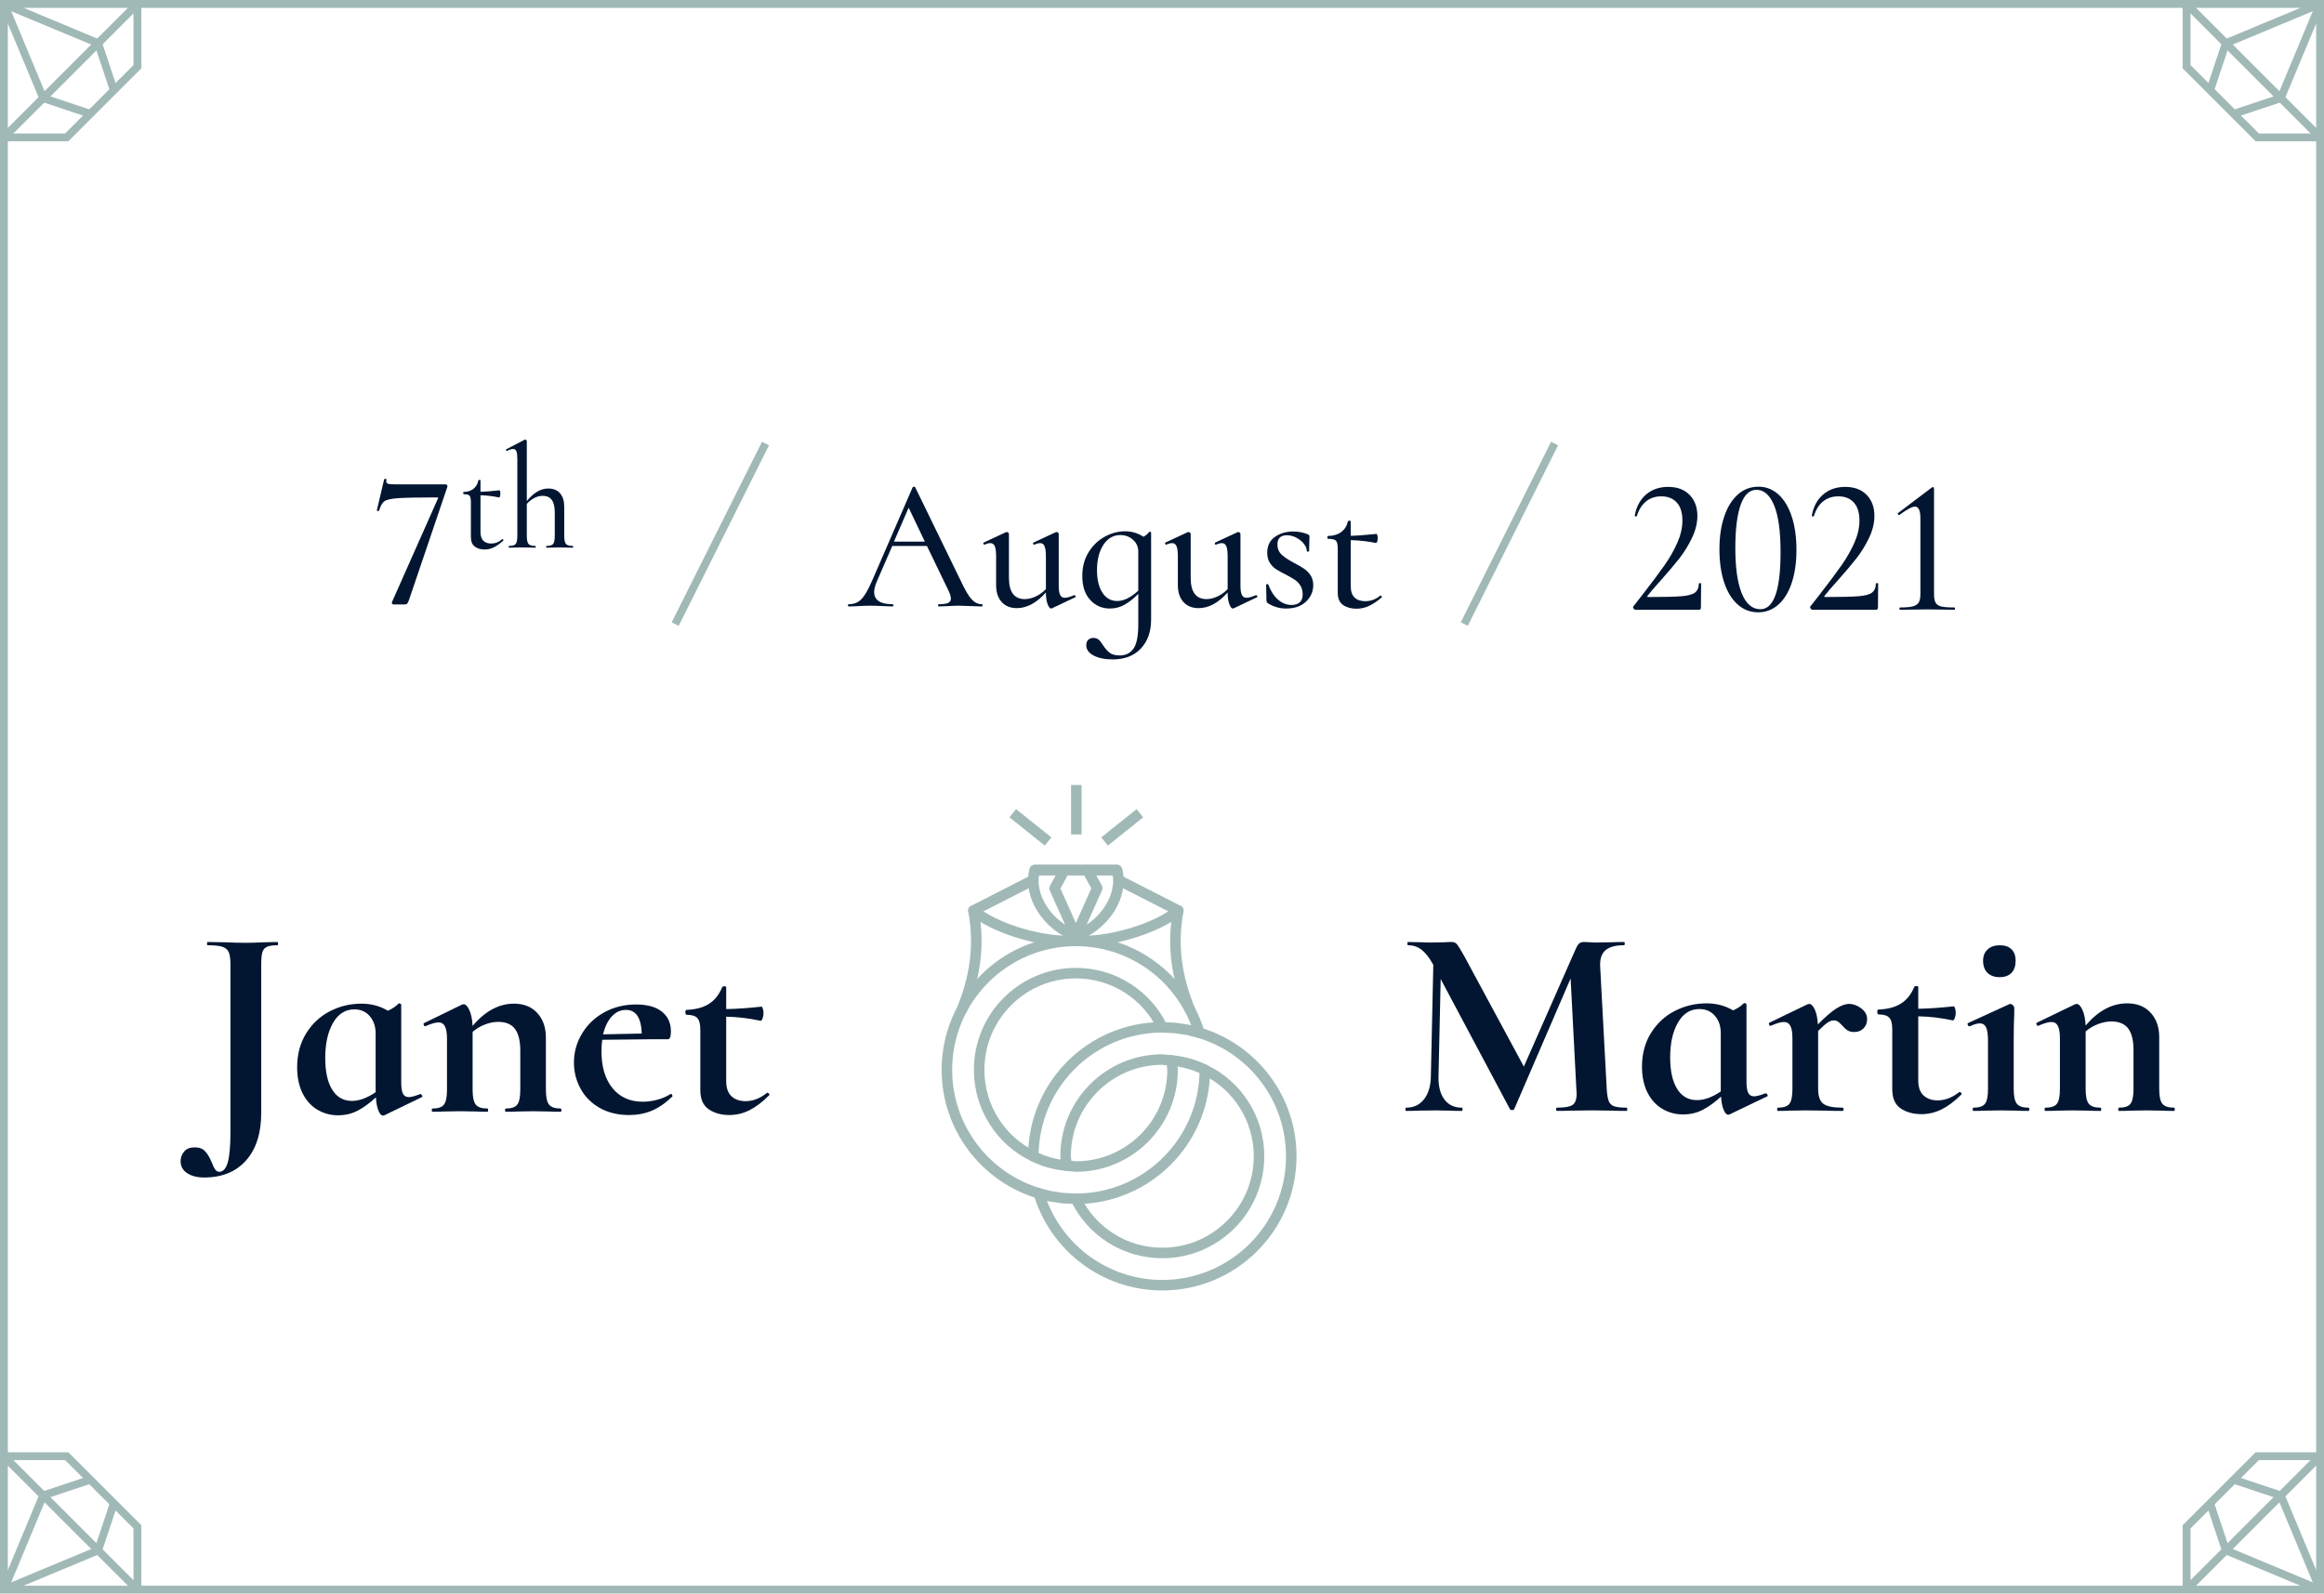 <svg height="203" viewBox="0 0 296 203" width="296" xmlns="http://www.w3.org/2000/svg"><g fill="none" fill-rule="evenodd"><path d="m296 0v203h-296v-203zm-1 1h-294v201h294z" fill="#a0b9b6" fill-rule="nonzero"/><g transform="translate(48 56)"><g fill="#021631" fill-rule="nonzero"><g><path d="m3.548 21c.146 0 .251-.037.315-.11.065-.073.137-.216.218-.428l4.899-14.444c.032-.049.024-.114-.024-.196-.049-.082-.105-.122-.17-.122h-6.427c-.469 0-.78-.024-.934-.073-.154-.049-.23-.147-.23-.294 0-.098.008-.18.024-.245.016-.049-.024-.078-.121-.086-.097-.008-.154.012-.17.061l-.922 3.917c-.016.033-.004.061.036.086s.085.037.133.037c.065 0 .105-.024.121-.073.162-.571.376-.959.643-1.163.267-.204.853-.339 1.758-.404.905-.065 2.563-.098 4.972-.098.146 0 .178.057.097.171l-5.845 13.171c-.032.082-.024.151.024.208.049.057.121.086.218.086z"/><path d="m13.729 14c.402 0 .786-.089 1.152-.266.366-.177.768-.462 1.205-.855.035-.025.041-.066.018-.123s-.059-.085-.106-.085l-.035.019c-.414.367-.88.551-1.4.551-.437 0-.774-.123-1.01-.37-.236-.247-.354-.624-.354-1.13v-4.654c.827.025 1.613.12 2.357.285.047.013.089-.035.124-.142.035-.108.053-.218.053-.332 0-.114-.012-.215-.035-.304s-.053-.133-.089-.133c-1.028.114-1.831.177-2.41.19v-1.463c0-.038-.041-.057-.124-.057s-.13.019-.142.057c-.095.456-.301.814-.62 1.073-.319.26-.738.396-1.258.408-.035 0-.053.044-.053.133 0 .101.018.152.053.152.39 0 .641.063.753.19s.168.412.168.855v4.388c0 .583.168.997.505 1.244.337.247.753.37 1.249.37zm3.101-.228c.284 0 .508-.006.673-.019l1.01-.019.975.019c.165.013.396.019.691.019.035 0 .053-.038.053-.114s-.018-.114-.053-.114c-.437 0-.727-.085-.868-.256-.142-.171-.213-.522-.213-1.054v-4.046c.284-.317.603-.567.957-.75s.703-.275 1.046-.275c.532 0 .924.174 1.178.522.254.348.381.89.381 1.624v2.925c0 .532-.068.883-.204 1.054-.136.171-.422.256-.859.256-.024 0-.035.038-.035.114s.012.114.035.114c.284 0 .508-.006.673-.019l1.01-.019.975.019c.165.013.396.019.691.019.035 0 .053-.038.053-.114s-.018-.114-.053-.114c-.437 0-.727-.085-.868-.256-.142-.171-.213-.522-.213-1.054v-3.666c0-.747-.177-1.323-.532-1.729-.354-.405-.857-.608-1.506-.608-.957 0-1.867.532-2.729 1.596v-7.636c0-.051-.021-.095-.062-.133-.041-.038-.086-.057-.133-.057h-.053l-2.375 1.235c-.035.013-.041.051-.018.114.024.063.053.095.089.095h.035c.307-.165.567-.247.78-.247.201 0 .34.098.416.294.077.196.115.522.115.978v9.764c0 .532-.068.883-.204 1.054-.136.171-.422.256-.859.256-.024 0-.035.038-.035.114s.012.114.035.114z"/></g><path d="m8.426 15.68c.063 0 .115-.029.155-.086.04-.057.06-.119.06-.185l.024-3.077c0-.033-.048-.049-.143-.049s-.143.016-.143.049c-.016.542-.187.931-.512 1.169-.325.238-.909.39-1.75.455s-2.23.098-4.167.098c-.159 0-.19-.057-.095-.172.286-.377.841-1.026 1.667-1.945.937-1.05 1.718-1.973 2.345-2.769.627-.796 1.171-1.674 1.631-2.634s.691-1.899.691-2.818c0-1.099-.329-1.99-.988-2.671s-1.568-1.022-2.726-1.022c-1.127 0-2.068.324-2.822.972-.754.648-1.234 1.547-1.441 2.695-.016.066.04.098.167.098.063 0 .095-.008.095-.025.238-.804.623-1.428 1.155-1.871.532-.443 1.187-.665 1.964-.665.841 0 1.5.263 1.976.788.476.525.714 1.288.714 2.289 0 .919-.214 1.863-.643 2.831s-.976 1.928-1.643 2.88c-.667.952-1.611 2.215-2.834 3.791l-1.119 1.428c-.063.066-.06.156.012.271.071.115.147.172.226.172zm7.501.32c.984 0 1.845-.328 2.584-.985.738-.656 1.306-1.584 1.702-2.782.397-1.198.595-2.593.595-4.185 0-1.608-.198-3.019-.595-4.234-.397-1.214-.96-2.154-1.691-2.818-.73-.665-1.579-.997-2.548-.997-1 0-1.873.328-2.619.985-.746.656-1.325 1.588-1.738 2.794-.413 1.206-.619 2.605-.619 4.197 0 1.608.202 3.019.607 4.234.405 1.214.98 2.15 1.726 2.806.746.656 1.611.985 2.595.985zm.286-.394c-1.032 0-1.822-.673-2.369-2.018-.548-1.346-.821-3.274-.821-5.785 0-2.379.226-4.209.679-5.489.452-1.28 1.123-1.92 2.012-1.92.952 0 1.702.661 2.25 1.982.548 1.321.821 3.311.821 5.969 0 4.841-.857 7.262-2.572 7.262zm14.763.074c.063 0 .115-.029.155-.086.04-.057.06-.119.06-.185l.024-3.077c0-.033-.048-.049-.143-.049s-.143.016-.143.049c-.016.542-.187.931-.512 1.169-.325.238-.909.39-1.75.455s-2.23.098-4.167.098c-.159 0-.19-.057-.095-.172.286-.377.841-1.026 1.667-1.945.937-1.05 1.718-1.973 2.345-2.769s1.171-1.674 1.631-2.634.691-1.899.691-2.818c0-1.099-.329-1.99-.988-2.671-.659-.681-1.568-1.022-2.726-1.022-1.127 0-2.068.324-2.822.972-.754.648-1.234 1.547-1.441 2.695-.016.066.04.098.167.098.063 0 .095-.008.095-.025.238-.804.623-1.428 1.155-1.871.532-.443 1.187-.665 1.964-.665.841 0 1.5.263 1.976.788.476.525.714 1.288.714 2.289 0 .919-.214 1.863-.643 2.831s-.976 1.928-1.643 2.88c-.667.952-1.611 2.215-2.834 3.791l-1.119 1.428c-.063.066-.06.156.012.271.071.115.147.172.226.172zm3 0c.619 0 1.111-.008 1.476-.025l2.024-.025 2.024.025c.365.016.849.025 1.452.025.032 0 .048-.049.048-.148s-.016-.148-.048-.148c-.762 0-1.322-.041-1.679-.123-.357-.082-.603-.242-.738-.48-.135-.238-.202-.603-.202-1.095v-13.465c0-.049-.016-.09-.048-.123s-.063-.049-.095-.049c-.048 0-.103.025-.167.074l-4.262 3.225c-.048.033-.056.086-.024.16.032.074.079.111.143.111l.048-.025c.952-.706 1.611-1.058 1.976-1.058.46 0 .691.492.691 1.477v9.674c0 .492-.075.853-.226 1.083-.151.23-.405.39-.762.48s-.901.135-1.631.135c-.032 0-.048.049-.048.148s.016.148.048.148z" transform="translate(160 6)"/><path d="m77.049 21.255c.064 0 .096-.048.096-.144s-.032-.144-.096-.144c-.48 0-.912-.208-1.297-.624s-.848-1.208-1.393-2.376l-5.787-11.881c-.016-.064-.072-.092-.168-.084-.096.008-.152.036-.168.084l-5.115 11.785c-.368.848-.696 1.488-.985 1.92-.288.432-.588.736-.9.912-.312.176-.692.264-1.141.264-.064 0-.096.048-.096.144s.032.144.096.144c.32 0 .736-.016 1.249-.048.576-.032 1.073-.048 1.489-.048.448 0 .977.016 1.585.048.544.032.961.048 1.249.048.08 0 .12-.048.12-.144s-.04-.144-.12-.144c-1.553 0-2.329-.52-2.329-1.56 0-.352.112-.792.336-1.32l1.969-4.537h4.418l2.689 5.569c.24.48.36.856.36 1.128 0 .272-.12.46-.36.564-.24.104-.632.156-1.177.156-.064 0-.096.048-.096.144s.032.144.096.144c.272 0 .68-.016 1.225-.048.544-.032 1.001-.048 1.369-.048.304 0 .776.016 1.417.048.672.032 1.161.048 1.465.048zm-7.252-8.257h-3.938l1.873-4.321zm16.065 8.521c.048 0 .088-.008.12-.024l2.978-1.416c.048-.032.056-.084.024-.156-.032-.072-.08-.108-.144-.108h-.024c-.528.224-.92.336-1.177.336-.288 0-.492-.12-.612-.36s-.18-.632-.18-1.176v-6.601c0-.064-.032-.12-.096-.168-.064-.048-.128-.072-.192-.072l-.096.024-2.834 1.32c-.048.016-.064.064-.048.144.016.08.048.12.096.12h.048c.304-.128.56-.192.768-.192.256 0 .44.132.552.396.112.264.168.7.168 1.308v4.153c-.384.4-.816.712-1.297.936-.48.224-.945.336-1.393.336-1.345 0-2.017-.904-2.017-2.712v-5.593c0-.064-.032-.12-.096-.168-.064-.048-.128-.072-.192-.072l-.096.024-2.834 1.32c-.048.016-.06.064-.036.144s.06.12.108.12h.048c.272-.128.52-.192.744-.192.256 0 .44.132.552.396.112.264.168.7.168 1.308v3.624c0 .928.236 1.652.708 2.172.472.52 1.117.78 1.933.78 1.281 0 2.513-.664 3.698-1.992 0 .608.072 1.1.216 1.476s.288.564.432.564zm7.852 6.481c1.537 0 2.737-.464 3.602-1.392.864-.928 1.297-2.152 1.297-3.672v-11.113c0-.016-.02-.036-.06-.06s-.076-.036-.108-.036c-.032 0-.056.008-.072.024-.176.256-.424.464-.744.624-.704-.464-1.481-.696-2.329-.696-.88 0-1.741.228-2.581.684-.84.456-1.529 1.116-2.065 1.98-.536.864-.804 1.872-.804 3.024 0 1.312.336 2.332 1.009 3.06.672.728 1.505 1.092 2.497 1.092.688 0 1.325-.168 1.909-.504.584-.336 1.157-.792 1.717-1.368v3.864c0 1.52-.208 2.564-.624 3.132-.416.568-.985.852-1.705.852-.576 0-1.009-.108-1.297-.324-.288-.216-.576-.54-.864-.972-.192-.32-.376-.556-.552-.708-.176-.152-.408-.228-.696-.228-.24 0-.448.076-.624.228-.176.152-.264.388-.264.708 0 .544.312.98.937 1.308.624.328 1.433.492 2.425.492zm.576-7.441c-.8 0-1.429-.356-1.885-1.068s-.684-1.668-.684-2.868c0-1.312.272-2.384.816-3.216.544-.832 1.265-1.248 2.161-1.248.624 0 1.161.2 1.609.6.448.4.672.896.672 1.488v4.993c-.945.88-1.841 1.32-2.689 1.32zm14.72.96c.048 0 .088-.008.12-.024l2.978-1.416c.048-.032.056-.084.024-.156-.032-.072-.08-.108-.144-.108h-.024c-.528.224-.92.336-1.177.336-.288 0-.492-.12-.612-.36s-.18-.632-.18-1.176v-6.601c0-.064-.032-.12-.096-.168-.064-.048-.128-.072-.192-.072l-.096.024-2.834 1.32c-.048.016-.064.064-.048.144.016.08.048.12.096.12h.048c.304-.128.56-.192.768-.192.256 0 .44.132.552.396.112.264.168.7.168 1.308v4.153c-.384.4-.816.712-1.297.936-.48.224-.945.336-1.393.336-1.345 0-2.017-.904-2.017-2.712v-5.593c0-.064-.032-.12-.096-.168-.064-.048-.128-.072-.192-.072l-.096.024-2.834 1.32c-.048.016-.06.064-.036.144s.06.12.108.12h.048c.272-.128.52-.192.744-.192.256 0 .44.132.552.396.112.264.168.7.168 1.308v3.624c0 .928.236 1.652.708 2.172.472.52 1.117.78 1.933.78 1.281 0 2.513-.664 3.698-1.992 0 .608.072 1.1.216 1.476s.288.564.432.564zm6.796 0c1.073 0 1.917-.292 2.533-.876s.924-1.284.924-2.1c0-.496-.112-.912-.336-1.248-.224-.336-.492-.612-.804-.828s-.756-.476-1.333-.78c-.672-.352-1.189-.696-1.549-1.032-.36-.336-.54-.768-.54-1.296 0-.416.108-.716.324-.9s.508-.276.876-.276c.4 0 .796.1 1.189.3.392.2.716.46.973.78.256.32.384.64.384.96 0 .032.048.048.144.048s.144-.016.144-.048l.024-1.08c.016-.192.024-.464.024-.816 0-.128-.072-.216-.216-.264-.592-.24-1.201-.36-1.825-.36-.912 0-1.697.228-2.353.684s-.985 1.132-.985 2.028c0 .512.108.936.324 1.272.216.336.48.608.792.816s.732.44 1.261.696c.48.256.86.476 1.141.66.28.184.516.432.708.744.192.312.288.692.288 1.14 0 .432-.124.76-.372.984-.248.224-.596.336-1.045.336-.64 0-1.221-.232-1.741-.696-.52-.464-.925-1.096-1.213-1.896-.016-.048-.068-.068-.156-.06-.088.008-.132.036-.132.084l.048 2.04c0 .096.048.192.144.288.736.464 1.521.696 2.353.696zm8.957.024c.544 0 1.065-.112 1.561-.336.496-.224 1.041-.584 1.633-1.08.048-.032.056-.084.024-.156-.032-.072-.08-.108-.144-.108l-.048.024c-.56.464-1.193.696-1.897.696-.592 0-1.049-.156-1.369-.468-.32-.312-.48-.788-.48-1.428v-5.881c1.121.032 2.185.152 3.194.36.064.016.12-.044.168-.18.048-.136.072-.276.072-.42 0-.144-.016-.272-.048-.384-.032-.112-.072-.168-.12-.168-1.393.144-2.481.224-3.266.24v-1.848c0-.048-.056-.072-.168-.072-.112 0-.176.024-.192.072-.128.576-.408 1.028-.84 1.356-.432.328-1.001.5-1.705.516-.048 0-.072.056-.072.168 0 .128.024.192.072.192.528 0 .868.08 1.021.24.152.16.228.52.228 1.08v5.545c0 .736.228 1.26.684 1.572s1.021.468 1.693.468z"/></g><path d="m49.5.5-11.5 23" stroke="#a0b9b6"/><path d="m150 .5-11.5 23" stroke="#a0b9b6"/></g><g transform="translate(23 100)"><g stroke="#a0b9b6" stroke-width="1.34" transform="translate(97)"><g stroke-linecap="round" stroke-linejoin="round"><path d="m2.536 28.555c1.555-3.885 2.314-7.874 1.449-12.561 2.746 2.258 8.003 3.762 11.541 3.865"/><path d="m11.551 12.129-7.565 3.865"/><path d="m31.523 28.555c-1.555-3.885-2.314-7.874-1.449-12.561-2.746 2.258-8.003 3.762-11.541 3.865"/><path d="m22.509 12.129 7.565 3.865"/><path d="m15.839 48.484 1.19.12c6.799 0 12.319-5.52 12.319-12.319l-.12-1.19c1.509.13 2.937.536 4.227 1.187 0 9.069-7.36 16.429-16.426 16.429"/><path d="m12.31 52.013c-6.769-2.023-11.706-8.304-11.706-15.728 0-9.066 7.36-16.426 16.426-16.426 7.425 0 13.705 4.937 15.728 11.706l-1.411-.363c-.543-.083-1.087-.166-1.63-.249l-1.675-.085c-1.966-4.096-6.164-6.902-11.012-6.902-6.799 0-12.319 5.52-12.319 12.319 0 4.848 2.806 9.045 6.902 11.012"/><path d="m32.758 31.565c6.769 2.023 11.706 8.304 11.706 15.728 0 9.066-7.36 16.426-16.426 16.426-7.425 0-13.705-4.937-15.728-11.706l1.411.363c.543.083 1.087.166 1.63.249l1.675.085c1.966 4.096 6.164 6.902 11.012 6.902 6.799 0 12.319-5.52 12.319-12.319 0-4.848-2.806-9.045-6.902-11.012"/><path d="m29.229 35.094-1.19-.12c-6.799 0-12.319 5.52-12.319 12.319l.12 1.19c-1.509-.13-2.937-.536-4.227-1.187v-.003c0-9.066 7.36-16.426 16.426-16.426h.003"/><path d="m22.269 10.837h-10.478c-.898 3.323 1.711 7.126 5.239 8.382 3.528-1.256 6.137-5.059 5.239-8.382z"/><path d="m22.269 10.837h-10.478"/></g><path d="m25.182 7.195-4.497-3.597" transform="matrix(1 0 0 -1 0 10.792)"/><path d="m13.49 7.195-4.497-3.597" transform="matrix(-1 0 0 -1 22.484 10.792)"/><path d="m17.088 6.295v-6.295" transform="matrix(-1 0 0 -1 34.175 6.295)"/><path d="m15.58 10.837-1.261 2.329 2.711 6.053 2.721-6.09-1.272-2.292" stroke-linecap="round" stroke-linejoin="round"/></g><g fill="#021631" fill-rule="nonzero"><path d="m2.984 50c2.29 0 4.077-.727 5.361-2.18s1.926-3.472 1.926-6.055v-18.893c0-.692.046-1.205.139-1.54.093-.334.283-.571.572-.709s.734-.208 1.336-.208c.069 0 .104-.069.104-.208s-.035-.208-.104-.208l-1.631.035c-.971.046-1.781.069-2.429.069-.671 0-1.561-.023-2.672-.069l-2.151-.035c-.046 0-.069.069-.069.208s.023.208.069.208c.856 0 1.48.063 1.874.19.393.127.665.352.815.675.15.323.226.83.226 1.522v21.384c0 1.822-.116 3.126-.347 3.91s-.59 1.176-1.076 1.176c-.208 0-.382-.098-.52-.294-.139-.196-.278-.479-.416-.848-.254-.623-.538-1.107-.85-1.453-.312-.346-.758-.519-1.336-.519-.601 0-1.052.179-1.353.536-.301.358-.451.767-.451 1.228 0 .646.278 1.153.833 1.522s1.272.554 2.151.554zm22.795-7.889c.069 0 .127-.012.173-.035l4.788-2.318c.069-.023.075-.092.017-.208-.058-.115-.121-.173-.191-.173h-.069c-.648.254-1.122.381-1.423.381-.347 0-.596-.144-.746-.433s-.226-.779-.226-1.471v-9.862c0-.046-.029-.087-.087-.121-.058-.035-.11-.052-.156-.052-.046 0-.081.012-.104.035-.37.369-.821.669-1.353.9-.995-.6-2.116-.9-3.366-.9-1.434 0-2.776.323-4.025.969-1.249.646-2.255 1.586-3.019 2.82-.763 1.234-1.145 2.67-1.145 4.308 0 1.292.231 2.399.694 3.322s1.093 1.621 1.891 2.093c.798.473 1.671.709 2.62.709.925 0 1.769-.202 2.533-.606.763-.404 1.527-.963 2.29-1.678.046.715.156 1.28.33 1.696s.364.623.572.623zm-3.955-1.869c-1.087 0-1.926-.479-2.515-1.436-.59-.957-.885-2.301-.885-4.031 0-1.822.33-3.31.989-4.464.659-1.153 1.567-1.73 2.724-1.73.81 0 1.463.288 1.96.865.497.577.746 1.315.746 2.215v7.474c-1.087.738-2.093 1.107-3.019 1.107zm10.27 1.384c.601 0 1.076-.012 1.423-.035l2.047-.035 2.082.035c.347.023.821.035 1.423.035.069 0 .104-.069.104-.208s-.035-.208-.104-.208c-.717 0-1.209-.167-1.475-.502-.266-.334-.399-.963-.399-1.886v-7.37c.439-.392.954-.704 1.544-.934.59-.231 1.162-.346 1.717-.346.971 0 1.683.3 2.134.9.451.6.677 1.522.677 2.768v4.983c0 .923-.127 1.551-.382 1.886-.254.334-.74.502-1.457.502-.069 0-.104.069-.104.208s.035.208.104.208c.601 0 1.087-.012 1.457-.035l2.012-.035 2.082.035c.347.023.821.035 1.423.035.069 0 .104-.069.104-.208s-.035-.208-.104-.208c-.717 0-1.209-.167-1.475-.502-.266-.334-.399-.963-.399-1.886v-6.644c0-1.292-.364-2.336-1.093-3.131-.729-.796-1.717-1.194-2.967-1.194-1.92 0-3.678.946-5.274 2.837-.046-.854-.185-1.528-.416-2.024-.231-.496-.474-.744-.729-.744-.023 0-.104.023-.243.069l-4.823 2.353c-.046.023-.052.092-.017.208.035.115.087.173.156.173h.069c.717-.323 1.272-.484 1.665-.484.37 0 .642.167.815.502.173.334.26.859.26 1.574v6.505c0 .923-.127 1.551-.382 1.886-.254.334-.74.502-1.457.502-.069 0-.104.069-.104.208s.035.208.104.208zm25.05.415c1.041 0 2.001-.185 2.88-.554.879-.369 1.746-.969 2.602-1.799.046-.046.04-.115-.017-.208-.058-.092-.11-.138-.156-.138l-.069.035c-.509.323-1.076.565-1.7.727-.625.161-1.226.242-1.804.242-1.642 0-2.932-.577-3.869-1.73-.937-1.153-1.405-2.722-1.405-4.706 0-.531.035-1.015.104-1.453l6.245-.069h2.116c.254 0 .382-.334.382-1.003 0-1.061-.382-1.897-1.145-2.509-.763-.611-1.862-.917-3.296-.917-1.48 0-2.822.329-4.025.986-1.203.657-2.151 1.557-2.845 2.699-.694 1.142-1.041 2.382-1.041 3.72 0 1.176.278 2.278.833 3.304.555 1.027 1.365 1.845 2.429 2.457 1.064.611 2.325.917 3.782.917zm-3.331-10.277c.231-.969.601-1.73 1.11-2.284.509-.554 1.11-.83 1.804-.83 1.272 0 1.943 1.003 2.012 3.01zm16.064 10.277c.902 0 1.758-.202 2.567-.606.81-.404 1.642-1.032 2.498-1.886.069-.046.075-.115.017-.208s-.133-.138-.226-.138l-.069.035c-.879.692-1.781 1.038-2.706 1.038-.74 0-1.336-.208-1.787-.623-.451-.415-.677-1.061-.677-1.938v-8.201c1.411.023 2.868.196 4.372.519.093.023.179-.075.26-.294s.121-.444.121-.675c0-.208-.029-.398-.087-.571-.058-.173-.11-.26-.156-.26-1.665.185-3.169.288-4.51.311v-2.768c0-.092-.075-.138-.226-.138-.15 0-.249.046-.295.138-.393.946-.954 1.649-1.683 2.111-.729.461-1.683.715-2.862.761-.046 0-.081.029-.104.087s-.035.133-.035.225c0 .069.017.138.052.208.035.069.064.104.087.104.671 0 1.133.138 1.388.415s.382.773.382 1.488v7.682c0 1.153.359 1.972 1.076 2.457.717.484 1.584.727 2.602.727z"/><path d="m156.105 41.518c.627 0 1.126-.011 1.498-.034l2.195-.034 1.916.034c.348.023.836.034 1.463.034.07 0 .105-.069.105-.207s-.035-.207-.105-.207c-.952 0-1.69-.35-2.212-1.05-.523-.7-.772-1.67-.749-2.909l.279-12.429 8.814 16.56c.046.092.139.138.279.138s.232-.046.279-.138l7.177-16.629.732 14.081.035.585c0 .734-.174 1.216-.523 1.446-.348.23-1.01.344-1.986.344-.07 0-.105.069-.105.207s.035.207.105.207c.766 0 1.37-.011 1.812-.034l2.613-.034 2.578.034c.465.023 1.092.034 1.881.034.046 0 .07-.069.07-.207s-.023-.207-.07-.207c-.72 0-1.248-.057-1.585-.172-.337-.115-.569-.333-.697-.654-.128-.321-.215-.838-.261-1.549l-.836-15.631c-.046-.918.174-1.595.662-2.031.488-.436 1.277-.654 2.369-.654.07 0 .105-.069.105-.207 0-.138-.035-.207-.105-.207-.604 0-1.068.011-1.394.034l-2.055.034c-.348 0-.656-.011-.923-.034s-.505-.034-.714-.034c-.255 0-.459.063-.61.189-.151.126-.296.35-.435.671l-6.619 15.011-7.595-14.081c-.441-.78-.743-1.274-.906-1.48-.163-.207-.395-.31-.697-.31-.325 0-.592.011-.801.034l-1.846.034c-.511 0-.929-.011-1.254-.034l-1.637-.034c-.07 0-.105.069-.105.207 0 .138.035.207.105.207.65 0 1.225.195 1.724.585.499.39.981 1.01 1.446 1.859l.035.034-.314 14.254c-.023 1.216-.314 2.18-.871 2.892s-1.312 1.067-2.264 1.067c-.07 0-.105.069-.105.207s.035.207.105.207zm41.005.482c.07 0 .128-.011.174-.034l4.808-2.307c.07-.023.075-.092.017-.207-.058-.115-.122-.172-.192-.172h-.07c-.65.252-1.126.379-1.428.379-.348 0-.598-.143-.749-.43-.151-.287-.226-.775-.226-1.463v-9.812c0-.046-.029-.086-.087-.121-.058-.034-.11-.052-.157-.052s-.081.011-.105.034c-.372.367-.825.666-1.359.895-.999-.597-2.125-.895-3.379-.895-1.44 0-2.787.321-4.041.964-1.254.643-2.264 1.578-3.031 2.806-.766 1.228-1.15 2.657-1.15 4.286 0 1.285.232 2.387.697 3.305s1.097 1.612 1.899 2.083 1.678.706 2.63.706c.929 0 1.777-.201 2.543-.603.766-.402 1.533-.958 2.299-1.67.046.712.157 1.274.331 1.687s.366.62.575.62zm-3.972-1.859c-1.092 0-1.934-.476-2.526-1.429-.592-.953-.888-2.29-.888-4.011 0-1.813.331-3.294.993-4.441s1.574-1.721 2.735-1.721c.813 0 1.469.287 1.968.861.499.574.749 1.308.749 2.203v7.437c-1.092.734-2.102 1.102-3.031 1.102zm10.312 1.377c.604 0 1.08-.011 1.428-.034l2.055-.034 2.822.034c.465.023 1.103.034 1.916.034.093 0 .139-.069.139-.207s-.046-.207-.139-.207c-1.185 0-1.997-.166-2.439-.499-.441-.333-.662-.958-.662-1.876v-7.402c.557-.551.97-.912 1.237-1.085.267-.172.517-.258.749-.258.209 0 .389.052.54.155s.331.27.54.499c.232.275.459.482.679.62.221.138.505.207.854.207.488 0 .883-.155 1.185-.465.302-.31.453-.706.453-1.188 0-.528-.25-.981-.749-1.36-.499-.379-1.016-.568-1.55-.568-.465 0-1.005.195-1.62.585-.615.39-1.399 1.067-2.352 2.031-.046-.803-.18-1.44-.401-1.911-.221-.471-.459-.706-.714-.706-.023 0-.105.023-.244.069l-4.843 2.341c-.046.023-.052.092-.017.207.035.115.087.172.157.172h.07c.72-.321 1.277-.482 1.672-.482.372 0 .645.166.819.499.174.333.261.855.261 1.567v6.473c0 .918-.128 1.544-.383 1.876-.255.333-.743.499-1.463.499-.07 0-.105.069-.105.207s.035.207.105.207zm18.255.413c.906 0 1.765-.201 2.578-.603.813-.402 1.649-1.027 2.508-1.876.07-.046.075-.115.017-.207s-.134-.138-.226-.138l-.07.034c-.883.689-1.788 1.033-2.717 1.033-.743 0-1.341-.207-1.794-.62-.453-.413-.679-1.056-.679-1.928v-8.16c1.417.023 2.88.195 4.39.516.093.023.18-.075.261-.293s.122-.442.122-.671c0-.207-.029-.396-.087-.568-.058-.172-.11-.258-.157-.258-1.672.184-3.182.287-4.529.31v-2.754c0-.092-.075-.138-.226-.138s-.25.046-.296.138c-.395.941-.958 1.641-1.69 2.1-.732.459-1.69.712-2.874.757-.046 0-.081.029-.105.086-.023.057-.035.132-.035.224 0 .069.017.138.052.207.035.069.064.103.087.103.674 0 1.138.138 1.394.413.255.275.383.769.383 1.48v7.643c0 1.148.36 1.962 1.08 2.444.72.482 1.591.723 2.613.723zm9.999-17.455c.65 0 1.15-.184 1.498-.551.348-.367.523-.884.523-1.549 0-.62-.174-1.102-.523-1.446-.348-.344-.848-.516-1.498-.516s-1.167.178-1.55.534c-.383.356-.575.832-.575 1.429 0 .666.186 1.182.557 1.549s.894.551 1.568.551zm-3.344 17.042c.604 0 1.08-.011 1.428-.034l2.055-.034 2.09.034c.348.023.825.034 1.428.034.07 0 .105-.069.105-.207s-.035-.207-.105-.207c-.72 0-1.214-.166-1.481-.499s-.401-.958-.401-1.876v-6.232c0-1.331.023-2.456.07-3.374v-.757c0-.092-.058-.195-.174-.31-.116-.115-.232-.172-.348-.172l-.105.034-5.261 2.41c-.07.023-.081.098-.035.224s.116.189.209.189h.035c.557-.252.987-.379 1.289-.379.372 0 .639.172.801.516.163.344.244.907.244 1.687v6.163c0 .918-.128 1.544-.383 1.876-.255.333-.743.499-1.463.499-.07 0-.105.069-.105.207s.035.207.105.207zm9.162 0c.604 0 1.08-.011 1.428-.034l2.055-.034 2.09.034c.348.023.825.034 1.428.034.07 0 .105-.069.105-.207s-.035-.207-.105-.207c-.72 0-1.214-.166-1.481-.499s-.401-.958-.401-1.876v-7.333c.441-.39.958-.7 1.55-.93.592-.23 1.167-.344 1.724-.344.975 0 1.69.298 2.143.895s.679 1.515.679 2.754v4.958c0 .918-.128 1.544-.383 1.876-.255.333-.743.499-1.463.499-.07 0-.105.069-.105.207s.035.207.105.207c.604 0 1.092-.011 1.463-.034l2.021-.034 2.09.034c.348.023.825.034 1.428.034.07 0 .105-.069.105-.207s-.035-.207-.105-.207c-.72 0-1.214-.166-1.481-.499-.267-.333-.401-.958-.401-1.876v-6.61c0-1.285-.366-2.324-1.097-3.116s-1.724-1.188-2.979-1.188c-1.928 0-3.693.941-5.295 2.823-.046-.849-.186-1.521-.418-2.014-.232-.493-.476-.74-.732-.74-.023 0-.105.023-.244.069l-4.843 2.341c-.046.023-.052.092-.017.207.035.115.087.172.157.172h.07c.72-.321 1.277-.482 1.672-.482.372 0 .645.166.819.499.174.333.261.855.261 1.567v6.473c0 .918-.128 1.544-.383 1.876-.255.333-.743.499-1.463.499-.07 0-.105.069-.105.207s.035.207.105.207z"/></g></g><g fill="#a0b9b6" fill-rule="nonzero"><g transform="matrix(-1 0 0 -1 18 18)"><path d="m17.146.146.707.707-17 17-.707-.707z"/><path d="m17.5 0v1h-7.794l-8.706 8.706v7.794h-1v-8.207l9.293-9.293z"/><path d="m6.658 3.026 6.216 2.072 5.088 12.21-.923.385-4.912-11.79-5.784-1.928z"/><path d="m3.974 6.342 1.928 5.784 11.79 4.912-.385.923-12.21-5.088-2.072-6.216z"/></g><g transform="matrix(-1 0 0 1 18 185)"><path d="m17.146.146.707.707-17 17-.707-.707z"/><path d="m17.5 0v1h-7.794l-8.706 8.706v7.794h-1v-8.207l9.293-9.293z"/><path d="m6.658 3.026 6.216 2.072 5.088 12.21-.923.385-4.912-11.79-5.784-1.928z"/><path d="m3.974 6.342 1.928 5.784 11.79 4.912-.385.923-12.21-5.088-2.072-6.216z"/></g><g transform="translate(278 185)"><path d="m17.146.146.707.707-17 17-.707-.707z"/><path d="m17.5 0v1h-7.794l-8.706 8.706v7.794h-1v-8.207l9.293-9.293z"/><path d="m6.658 3.026 6.216 2.072 5.088 12.21-.923.385-4.912-11.79-5.784-1.928z"/><path d="m3.974 6.342 1.928 5.784 11.79 4.912-.385.923-12.21-5.088-2.072-6.216z"/></g><g transform="matrix(1 0 0 -1 278 18)"><path d="m17.146.146.707.707-17 17-.707-.707z"/><path d="m17.5 0v1h-7.794l-8.706 8.706v7.794h-1v-8.207l9.293-9.293z"/><path d="m6.658 3.026 6.216 2.072 5.088 12.21-.923.385-4.912-11.79-5.784-1.928z"/><path d="m3.974 6.342 1.928 5.784 11.79 4.912-.385.923-12.21-5.088-2.072-6.216z"/></g></g></g></svg>